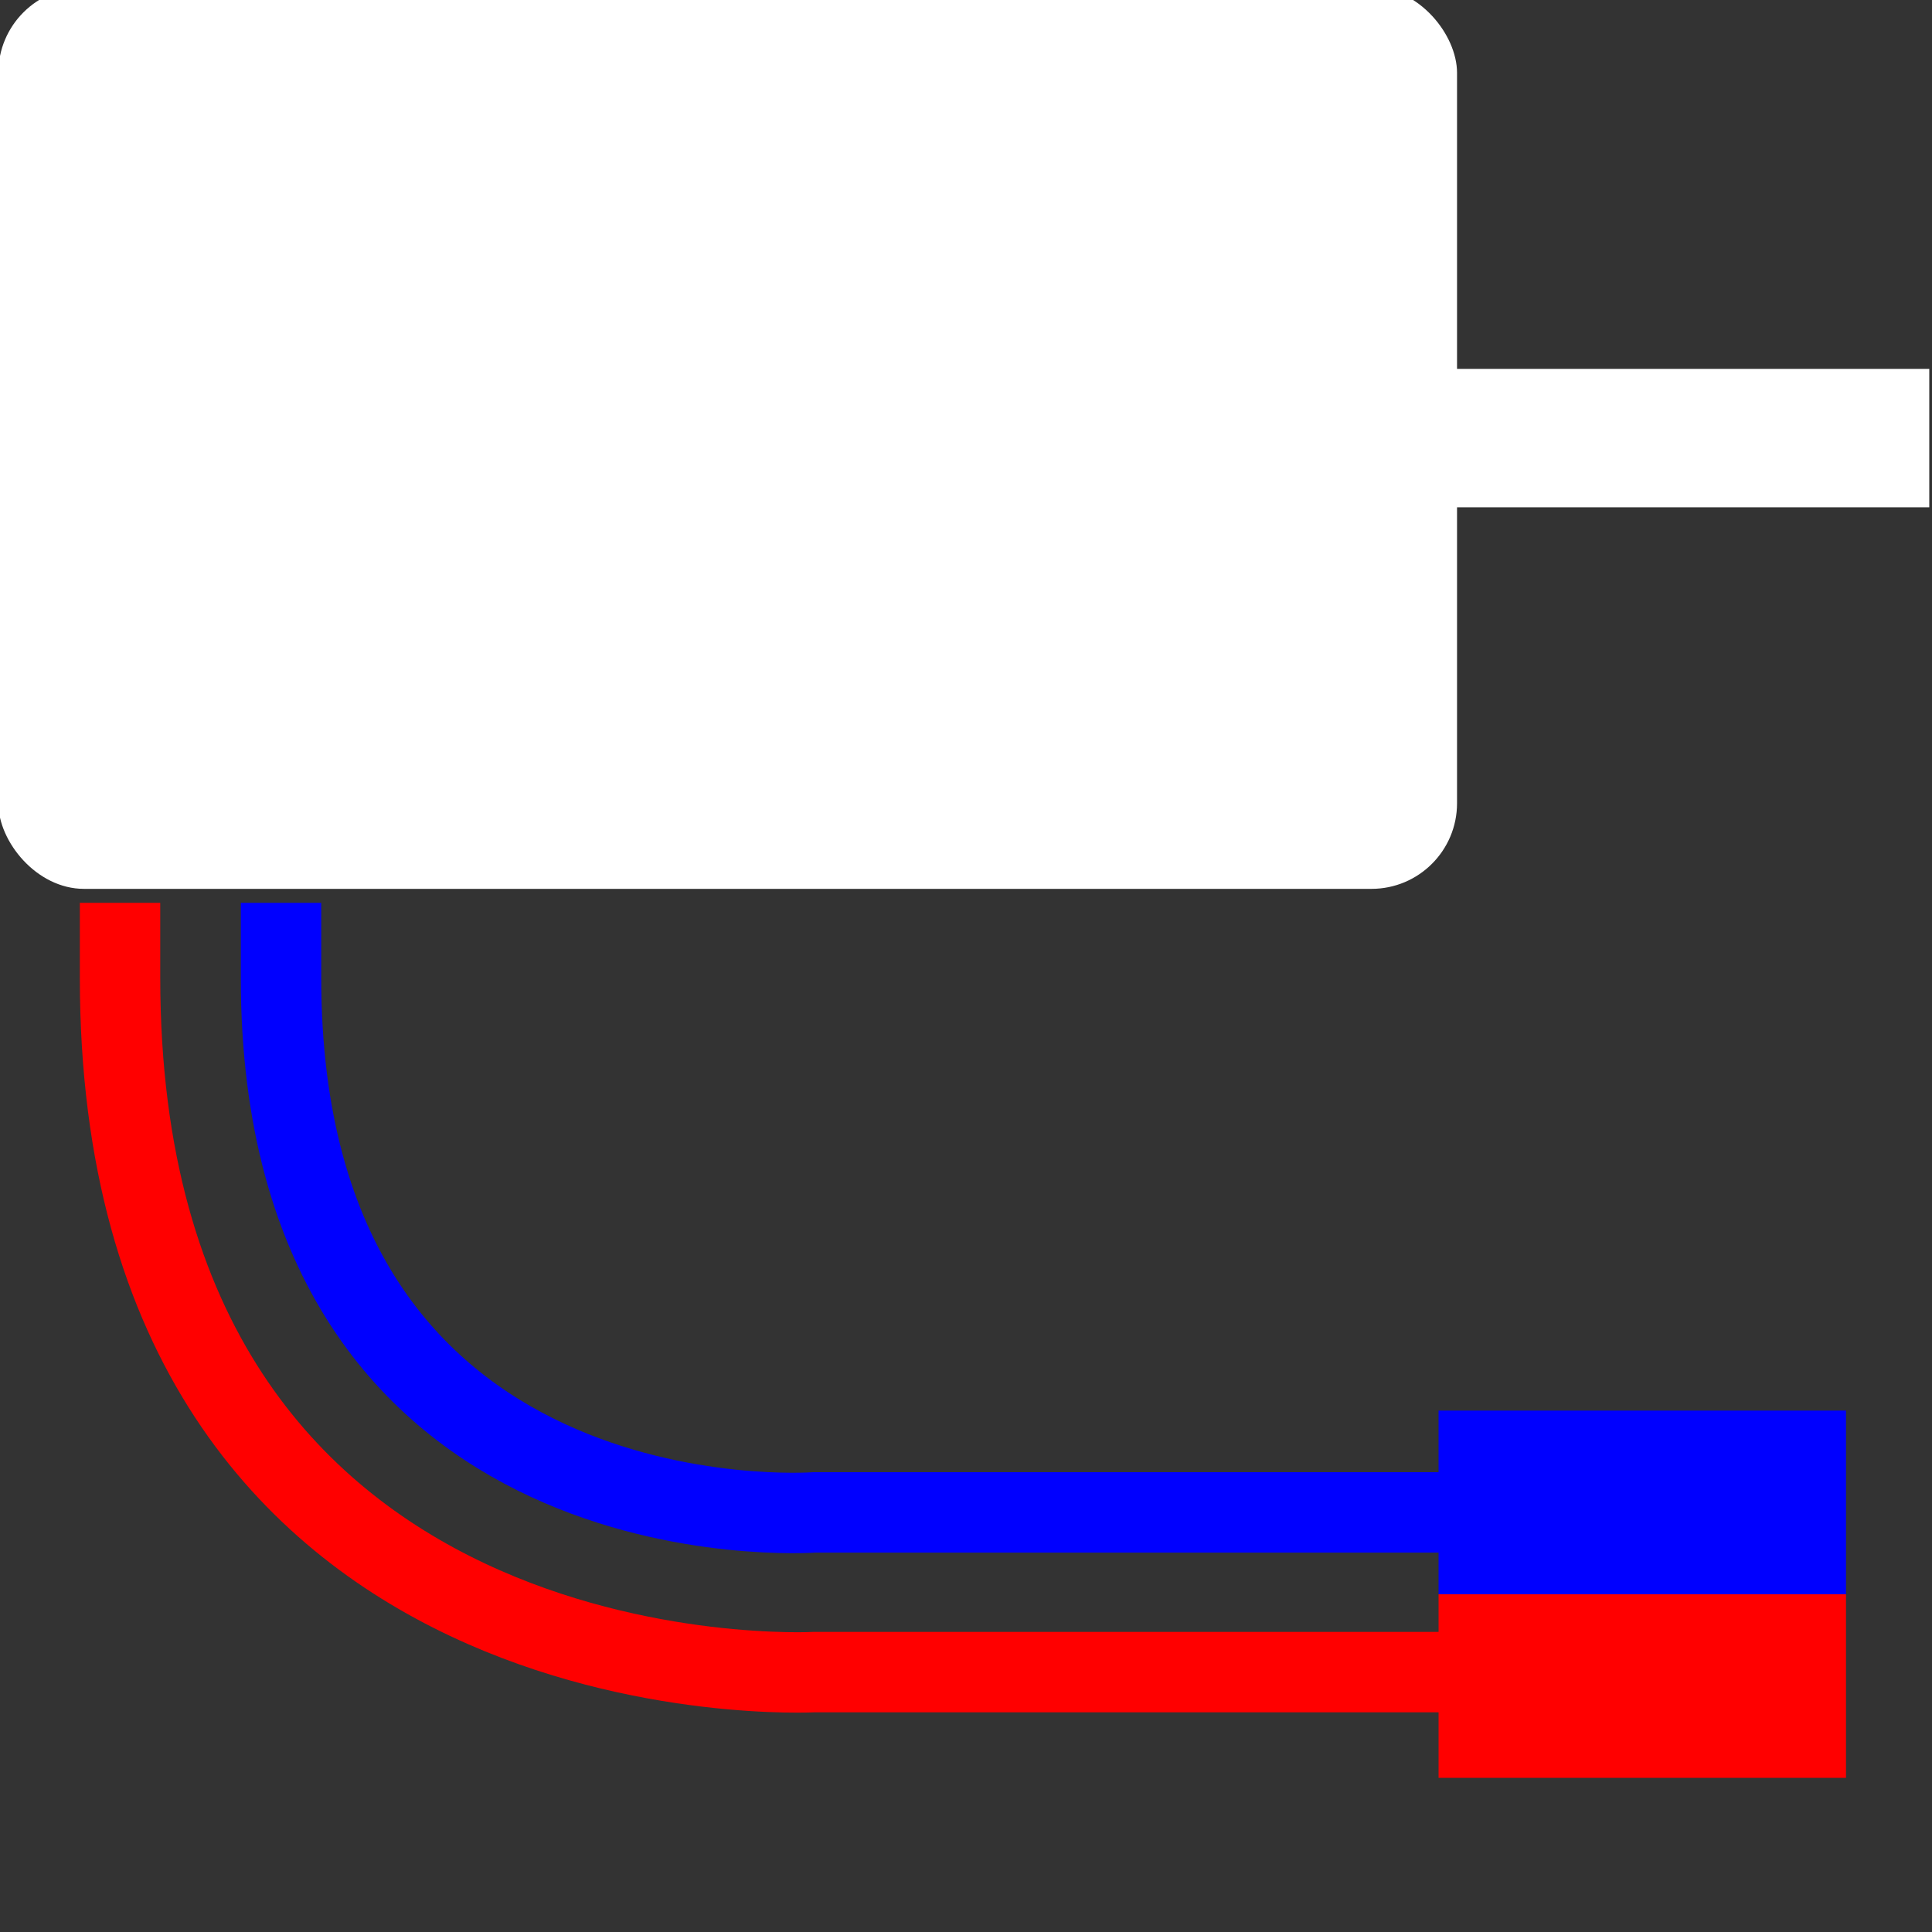 <?xml version="1.0" encoding="UTF-8" standalone="no"?>
<!-- Created with Inkscape (http://www.inkscape.org/) -->

<svg
   xmlns:dc="http://purl.org/dc/elements/1.1/"
   xmlns:cc="http://creativecommons.org/ns#"
   xmlns:rdf="http://www.w3.org/1999/02/22-rdf-syntax-ns#"
   xmlns:svg="http://www.w3.org/2000/svg"
   xmlns="http://www.w3.org/2000/svg"
   xmlns:sodipodi="http://sodipodi.sourceforge.net/DTD/sodipodi-0.dtd"
   xmlns:inkscape="http://www.inkscape.org/namespaces/inkscape"
   width="24"
   height="24"
   viewBox="0 0 16.933 16.933"
   version="1.1"
   id="svg8"
   inkscape:version="0.92.3 (2405546, 2018-03-11)"
   sodipodi:docname="motorController.svg">
  <rect x="0" y="0" width="16.933" height="16.933" fill="#333333" stroke="none"/>
  <defs
     id="defs2" />
  <sodipodi:namedview
     id="base"
     pagecolor="#ffffff"
     bordercolor="#666666"
     borderopacity="1.0"
     inkscape:pageopacity="0.0"
     inkscape:pageshadow="2"
     inkscape:zoom="90.509668"
     inkscape:cx="18.280447"
     inkscape:cy="3.4391995"
     inkscape:document-units="mm"
     inkscape:current-layer="g833"
     showgrid="false"
     units="px"
     inkscape:window-width="1920"
     inkscape:window-height="1057"
     inkscape:window-x="-8"
     inkscape:window-y="-8"
     inkscape:window-maximized="1"
     inkscape:measure-start="0,0"
     inkscape:measure-end="0,0"
     scale-x="2.667"
     inkscape:pagecheckerboard="true" />
  <g
     inkscape:label="Layer 1"
     inkscape:groupmode="layer"
     id="layer1"
     transform="translate(0,-308.289)">
    <g
       id="g870"
       transform="translate(0.097,28.222)">
      <g
         id="g833"
         transform="matrix(1.11,0,0,1.11,-0.923,-31.81)">
        <g
           id="g821"
           transform="matrix(1.056,0,0,1.056,-0.684,-20.262)">
          <rect
             rx="0.64"
             y="285.163"
             x="1.34"
             height="6.741"
             width="10.907"
             id="rect815"
             style="opacity:1;fill:#ffffff;fill-opacity:1;fill-rule:nonzero;stroke:none;stroke-width:0.963;stroke-linecap:round;stroke-linejoin:round;stroke-miterlimit:4;stroke-dasharray:none;stroke-opacity:1;paint-order:normal" />
          <rect
             ry="0"
             rx="0"
             y="288.016"
             x="11.717"
             height="1.035"
             width="4.061"
             id="rect817"
             style="opacity:1;fill:#ffffff;fill-opacity:1;fill-rule:nonzero;stroke:none;stroke-width:0.963;stroke-linecap:round;stroke-linejoin:round;stroke-miterlimit:4;stroke-dasharray:none;stroke-opacity:1;paint-order:normal" />
        </g>
        <path
           style="fill:none;stroke:#0000ff;stroke-width:0.635px;stroke-linecap:butt;stroke-linejoin:miter;stroke-opacity:1"
           d="m 2.963,288.099 v 0.59 c 0,4.536 4.213,4.223 4.213,4.223 h 4.985"
           id="path847"
           inkscape:connector-curvature="0"
           sodipodi:nodetypes="cscc" />
        <path
           style="fill:none;stroke:#ff0000;stroke-width:0.635px;stroke-linecap:butt;stroke-linejoin:miter;stroke-opacity:1"
           d="m 1.692,288.099 v 0.59 c 0,5.786 5.484,5.484 5.484,5.484 h 4.985"
           id="path847-0"
           inkscape:connector-curvature="0"
           sodipodi:nodetypes="cscc" />
        <path
           style="opacity:1;fill:#ff0000;fill-opacity:1;fill-rule:nonzero;stroke:none;stroke-width:0.684;stroke-linecap:round;stroke-linejoin:round;stroke-miterlimit:4;stroke-dasharray:none;stroke-opacity:1;paint-order:normal"
           d="m 12.103,293.558 h 3.217 v 1.45 h -3.217 v -0.725 z"
           id="rect864"
           inkscape:connector-curvature="0"
           sodipodi:nodetypes="cccccc" />
        <path
           sodipodi:nodetypes="cccccc"
           inkscape:connector-curvature="0"
           id="path867"
           d="m 12.103,292.108 h 3.217 v 1.45 h -3.217 v -0.725 z"
           style="opacity:1;fill:#0000ff;fill-opacity:1;fill-rule:nonzero;stroke:none;stroke-width:0.684;stroke-linecap:round;stroke-linejoin:round;stroke-miterlimit:4;stroke-dasharray:none;stroke-opacity:1;paint-order:normal" />
      </g>
    </g>
  </g>
</svg>
